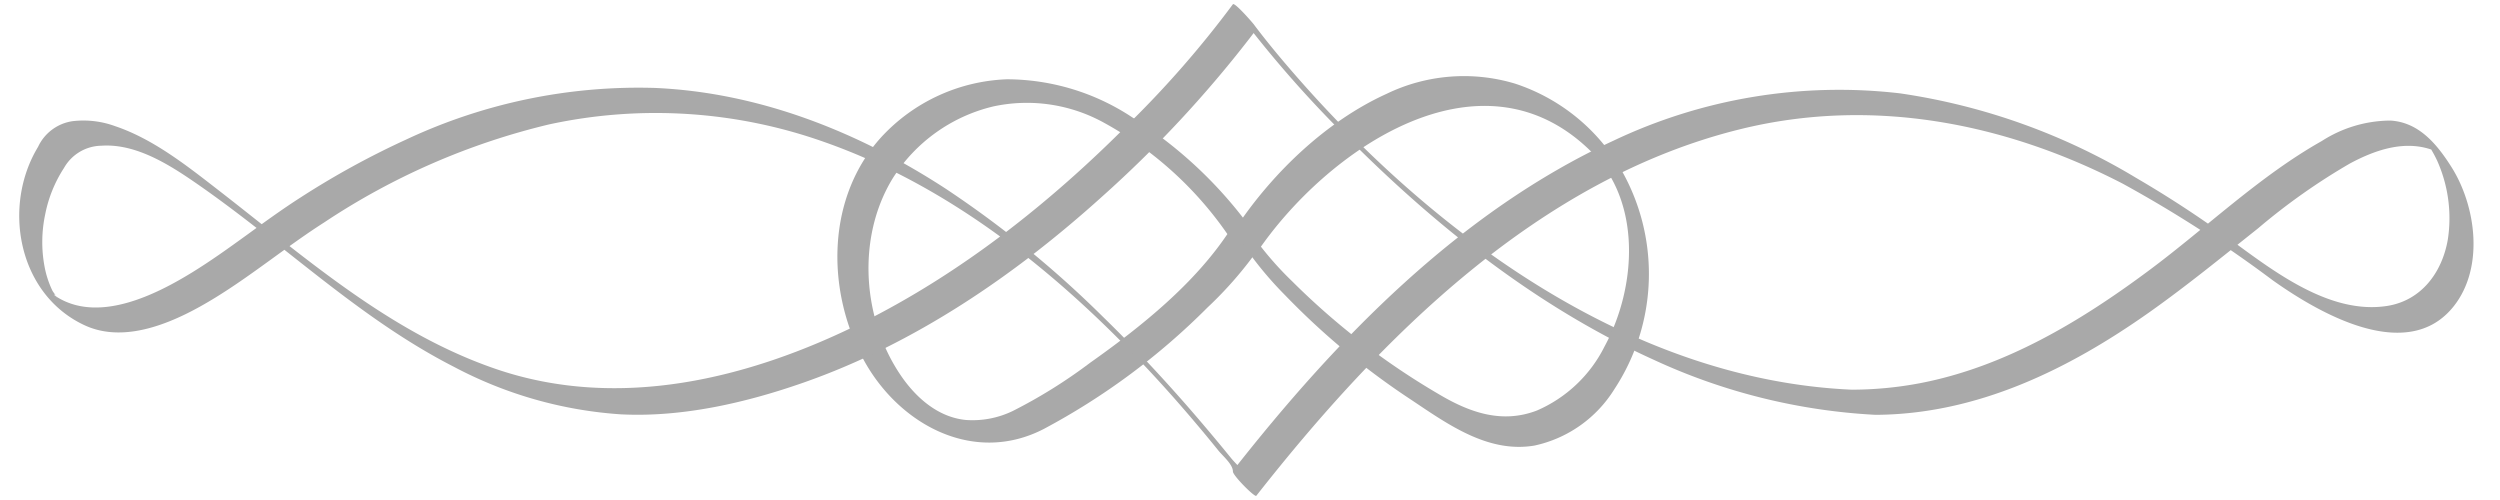 <svg xmlns="http://www.w3.org/2000/svg" xmlns:xlink="http://www.w3.org/1999/xlink" width="260" height="52" viewBox="0 0 260 52">
  <defs>
    <style>
      .cls-1 {
        fill: #a9a9a9;
      }

      .cls-2 {
        fill: rgba(226,226,226,0);
      }

      .cls-3 {
        clip-path: url(#clip-path);
      }
    </style>
    <clipPath id="clip-path">
      <rect id="사각형_2604" data-name="사각형 2604" class="cls-1" width="255.24" height="51.151"/>
    </clipPath>
  </defs>
  <g id="icon_frame" transform="translate(-410 -1162)">
    <rect id="사각형_2693" data-name="사각형 2693" class="cls-2" width="260" height="52" transform="translate(410 1162)"/>
    <g id="그룹_11315" data-name="그룹 11315" transform="translate(412 1162.425)">
      <g id="그룹_11314" data-name="그룹 11314" class="cls-3" transform="translate(0 0)">
        <path id="패스_113" data-name="패스 113" class="cls-1" d="M103.382,22.088A44.612,44.612,0,0,0,90.247,9.43,23.728,23.728,0,0,0,77.232,5.479a18.713,18.713,0,0,0-13.059,6C58.5,17.7,58.408,27.2,62.187,34.4c3.6,6.864,11.464,11.267,18.863,7.45A71.329,71.329,0,0,0,98.07,29.227a39.81,39.81,0,0,0,5.441-6.284c.712-1.088-2.38-2.861-3.137-1.7-3.591,5.491-9.221,9.989-14.5,13.72a52.837,52.837,0,0,1-8.039,5.012,9.6,9.6,0,0,1-4.869.937c-2.831-.27-5.1-2.225-6.672-4.478-4.109-5.9-4.739-14.437-.955-20.639A17.048,17.048,0,0,1,75.821,8.3,16.576,16.576,0,0,1,87.357,10.02,37.516,37.516,0,0,1,100.506,22.1a2.741,2.741,0,0,0,2.217,1.205c.7-.069,1.111-.541.658-1.212" transform="translate(25.496 2.341)"/>
        <path id="패스_114" data-name="패스 114" class="cls-1" d="M193.058,42.717c10.549-.051,20.075-4.725,28.522-10.7,3.875-2.743,7.549-5.747,11.266-8.7a65.529,65.529,0,0,1,9.539-6.735c2.781-1.492,6.008-2.573,9.06-1.222l-.97-.8c-.3-.3.21.307.3.447a13,13,0,0,1,.687,1.272,14.625,14.625,0,0,1,1.114,8.189c-.583,3.427-2.754,6.381-6.345,6.929-5.813.888-11.5-3.415-15.869-6.611a113.761,113.761,0,0,0-10.186-6.7,66.023,66.023,0,0,0-24.557-8.8A54.71,54.71,0,0,0,165.8,14.207c-16.026,7.409-28.822,20.625-39.572,34.319l2.432,2.524c0-1.374-1.835-2.856-2.646-3.855q-2.26-2.78-4.616-5.48c-2.794-3.188-5.7-6.285-8.741-9.241a108.43,108.43,0,0,0-16.344-13.3C87.245,13.28,76.948,9.184,66.06,8.718a56.9,56.9,0,0,0-25.81,5.366,87.045,87.045,0,0,0-10.957,6.007c-3.877,2.477-7.44,5.439-11.356,7.842-3.748,2.3-9.527,5.173-13.856,2.627-.908-.533-.181-.417-.148.07-.014-.228-.384-.63-.488-.837a9.942,9.942,0,0,1-.824-2.559,13.873,13.873,0,0,1,.08-5.37,13.638,13.638,0,0,1,1.953-4.818,4.547,4.547,0,0,1,3.877-2.316c3.675-.256,7.232,2.068,10.109,4.066C27.593,25.02,35.383,32.7,45.178,37.709a43.149,43.149,0,0,0,17.412,4.959c6.387.318,13-1.207,18.993-3.308,11.585-4.061,21.959-11.15,31.024-19.329A122.8,122.8,0,0,0,127.964,3.554c.234-.3.467-.61.69-.921l-2.2-2.117a118.819,118.819,0,0,0,12.786,14.461c9,8.864,19.2,16.794,30.763,22.022a62.6,62.6,0,0,0,23.051,5.718c.031,0-.934-1.348-1.044-1.468-.314-.336-.88-1.124-1.388-1.145-23.351-1.018-44.163-16.607-58.838-33.79-.874-1.022-1.713-2.043-2.556-3.116l-.43-.557c-.206-.263-.214-.278-.14-.181-.083-.107-.163-.216-.243-.324-.161-.223-2.025-2.356-2.195-2.117a105.809,105.809,0,0,1-10.81,12.4c-8.176,8.237-17.461,15.586-27.881,20.771-11.665,5.8-25.154,9.09-37.836,4.8C38.564,34.222,29.756,26.351,20.627,19.282c-3.248-2.517-6.705-5.253-10.649-6.585a9.6,9.6,0,0,0-4.409-.523,4.709,4.709,0,0,0-3.612,2.679C-1.789,21.028-.146,30.176,6.794,33.4c4.438,2.063,9.806-.544,13.576-2.857,3.914-2.4,7.479-5.364,11.356-7.842A72.715,72.715,0,0,1,55.08,12.519a52.426,52.426,0,0,1,28.694,1.842c13.34,4.7,24.672,13.947,34.167,24.22q2.268,2.454,4.422,5.01,1.187,1.4,2.342,2.833c.468.58,1.518,1.442,1.518,2.19,0,.427,2.285,2.714,2.432,2.524,12.919-16.452,29.4-32.994,50.4-38.143,13.59-3.333,27.394-.68,39.68,5.666a130.92,130.92,0,0,1,15.625,10.062c4.7,3.34,14,8.808,18.836,2.691,3.185-4.029,2.32-10.447-.28-14.524-1.5-2.357-3.367-4.6-6.311-4.776a13.3,13.3,0,0,0-7.139,2.127c-6.491,3.66-11.99,9.005-17.944,13.437-7.155,5.329-15.045,10.079-23.922,11.764a38.288,38.288,0,0,1-6.968.66,16.068,16.068,0,0,0,1.044,1.466c.3.32.9,1.149,1.388,1.147" transform="translate(0 0)"/>
        <path id="패스_115" data-name="패스 115" class="cls-1" d="M90.782,23.6c7.148-10.573,23.229-21.867,34.751-10.515,5.307,5.23,4.74,14.138,1.411,20.277a14.132,14.132,0,0,1-7.036,6.667c-3.681,1.416-7.072.178-10.286-1.745A75.625,75.625,0,0,1,94.46,26.6a34.06,34.06,0,0,1-4.376-5.132c-.236-.36-.894-1.165-1.318-.68-.4.458.481,1.8.7,2.132a37.014,37.014,0,0,0,4.229,5.095,77.01,77.01,0,0,0,13.092,10.869c3.815,2.547,8.024,5.613,12.869,4.79a13,13,0,0,0,8.3-5.853,21.81,21.81,0,0,0,.561-23.1,19.963,19.963,0,0,0-10.9-8.693A18.485,18.485,0,0,0,104.261,7.1c-6.188,2.814-11.7,8.069-15.495,13.684-.528.781,1.466,3.624,2.016,2.811" transform="translate(37.933 2.239)"/>
      </g>
    </g>
  </g>
</svg>
